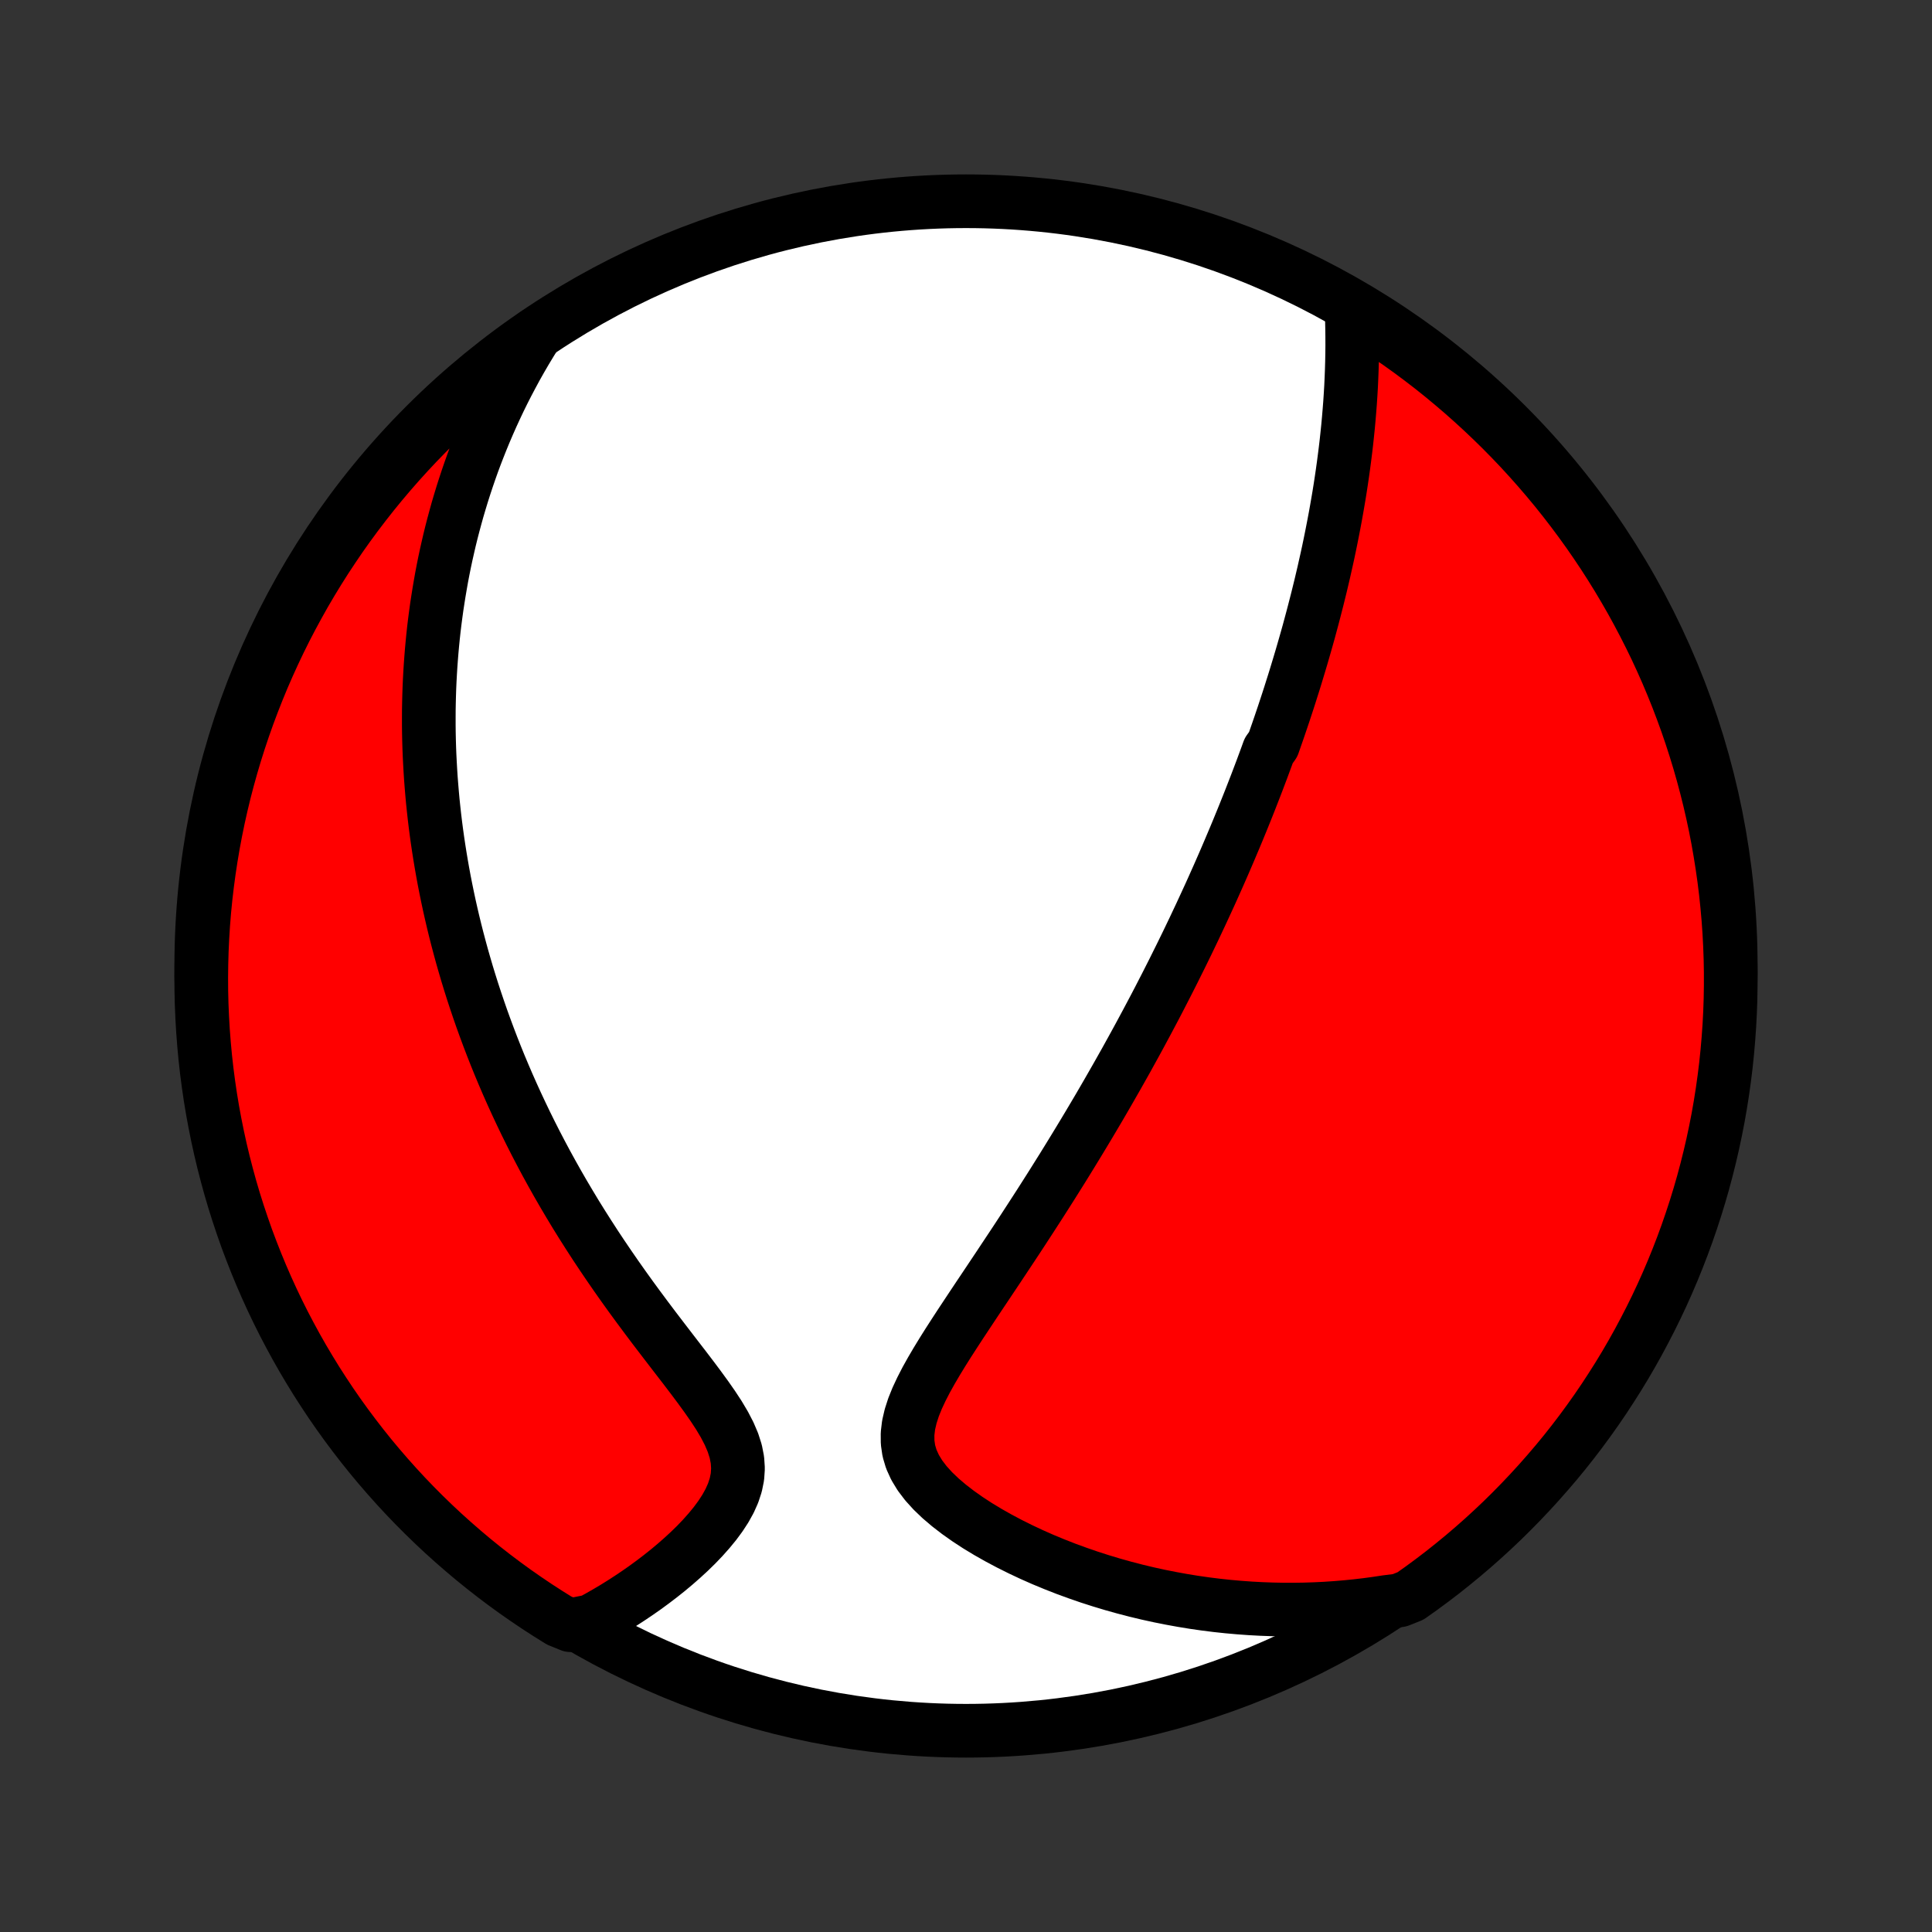 <?xml version="1.0" encoding="utf-8" standalone="no"?>
<!DOCTYPE svg PUBLIC "-//W3C//DTD SVG 1.1//EN"
  "http://www.w3.org/Graphics/SVG/1.1/DTD/svg11.dtd">
<!-- Created with matplotlib (http://matplotlib.org/) -->
<svg height="72pt" version="1.1" viewBox="0 0 72 72" width="72pt" xmlns="http://www.w3.org/2000/svg" xmlns:xlink="http://www.w3.org/1999/xlink">
 <rect x="0" y="0" width="72" height="72" fill="#333333" stroke="none"/>
 <defs>
  <style type="text/css">
*{stroke-linecap:butt;stroke-linejoin:round;}
  </style>
 </defs>
 <g id="figure_1">
  <g id="patch_1">
   <path d="
M0 72
L72 72
L72 0
L0 0
z
" style="fill:none;"/>
  </g>
  <g id="axes_1">
   <g id="PatchCollection_1">
    <defs>
     <path d="
M36 -7.5
C43.558 -7.5 50.808 -10.503 56.153 -15.848
C61.497 -21.192 64.5 -28.442 64.5 -36
C64.5 -43.558 61.497 -50.808 56.153 -56.153
C50.808 -61.497 43.558 -64.5 36 -64.5
C28.442 -64.5 21.192 -61.497 15.848 -56.153
C10.503 -50.808 7.5 -43.558 7.5 -36
C7.5 -28.442 10.503 -21.192 15.848 -15.848
C21.192 -10.503 28.442 -7.5 36 -7.5
z
" id="C0_0_a811fe30f3"/>
     <path d="
M50.37 -60.407
L50.382 -60.087
L50.389 -59.768
L50.393 -59.451
L50.394 -59.136
L50.391 -58.822
L50.385 -58.511
L50.376 -58.201
L50.364 -57.894
L50.35 -57.589
L50.332 -57.285
L50.312 -56.984
L50.289 -56.686
L50.264 -56.389
L50.237 -56.095
L50.207 -55.803
L50.176 -55.514
L50.142 -55.226
L50.106 -54.941
L50.069 -54.658
L50.03 -54.378
L49.989 -54.099
L49.947 -53.823
L49.903 -53.549
L49.857 -53.278
L49.81 -53.008
L49.762 -52.74
L49.712 -52.474
L49.661 -52.211
L49.609 -51.949
L49.556 -51.689
L49.502 -51.431
L49.446 -51.174
L49.389 -50.92
L49.332 -50.666
L49.273 -50.415
L49.214 -50.165
L49.153 -49.917
L49.092 -49.67
L49.029 -49.425
L48.966 -49.18
L48.902 -48.937
L48.837 -48.696
L48.772 -48.455
L48.705 -48.216
L48.637 -47.977
L48.569 -47.74
L48.5 -47.503
L48.43 -47.268
L48.359 -47.033
L48.288 -46.799
L48.216 -46.566
L48.142 -46.333
L48.069 -46.101
L47.994 -45.869
L47.918 -45.638
L47.842 -45.407
L47.764 -45.176
L47.686 -44.946
L47.607 -44.716
L47.527 -44.487
L47.447 -44.257
L47.282 -44.027
L47.199 -43.798
L47.114 -43.568
L47.029 -43.338
L46.942 -43.108
L46.855 -42.878
L46.766 -42.647
L46.676 -42.416
L46.586 -42.185
L46.494 -41.953
L46.401 -41.721
L46.307 -41.488
L46.211 -41.254
L46.115 -41.02
L46.017 -40.785
L45.917 -40.549
L45.817 -40.312
L45.715 -40.074
L45.612 -39.835
L45.507 -39.595
L45.401 -39.354
L45.293 -39.112
L45.184 -38.868
L45.073 -38.623
L44.96 -38.377
L44.846 -38.13
L44.73 -37.88
L44.612 -37.63
L44.493 -37.377
L44.371 -37.123
L44.248 -36.867
L44.122 -36.609
L43.995 -36.35
L43.865 -36.089
L43.734 -35.825
L43.6 -35.56
L43.464 -35.292
L43.325 -35.022
L43.185 -34.75
L43.042 -34.476
L42.896 -34.2
L42.748 -33.921
L42.597 -33.64
L42.444 -33.356
L42.288 -33.07
L42.129 -32.782
L41.968 -32.49
L41.803 -32.197
L41.636 -31.901
L41.465 -31.602
L41.292 -31.3
L41.116 -30.996
L40.937 -30.689
L40.754 -30.38
L40.569 -30.068
L40.38 -29.753
L40.188 -29.436
L39.993 -29.116
L39.795 -28.793
L39.594 -28.468
L39.389 -28.141
L39.182 -27.811
L38.971 -27.479
L38.758 -27.145
L38.541 -26.809
L38.322 -26.471
L38.1 -26.13
L37.876 -25.788
L37.649 -25.445
L37.42 -25.1
L37.19 -24.753
L36.958 -24.406
L36.726 -24.058
L36.492 -23.709
L36.259 -23.359
L36.027 -23.009
L35.796 -22.66
L35.568 -22.31
L35.343 -21.961
L35.124 -21.613
L34.912 -21.266
L34.709 -20.92
L34.517 -20.576
L34.341 -20.234
L34.182 -19.895
L34.046 -19.558
L33.938 -19.224
L33.861 -18.894
L33.822 -18.568
L33.824 -18.247
L33.87 -17.93
L33.963 -17.619
L34.102 -17.314
L34.283 -17.016
L34.505 -16.724
L34.762 -16.44
L35.05 -16.164
L35.365 -15.896
L35.702 -15.636
L36.057 -15.385
L36.429 -15.142
L36.814 -14.909
L37.21 -14.685
L37.615 -14.47
L38.028 -14.264
L38.447 -14.067
L38.87 -13.88
L39.298 -13.703
L39.729 -13.534
L40.162 -13.376
L40.596 -13.226
L41.032 -13.086
L41.467 -12.955
L41.903 -12.833
L42.338 -12.72
L42.772 -12.616
L43.205 -12.521
L43.637 -12.435
L44.066 -12.357
L44.494 -12.287
L44.919 -12.226
L45.341 -12.173
L45.761 -12.128
L46.178 -12.091
L46.592 -12.061
L47.003 -12.039
L47.41 -12.024
L47.815 -12.016
L48.216 -12.015
L48.613 -12.021
L49.007 -12.034
L49.398 -12.053
L49.785 -12.079
L50.169 -12.111
L50.548 -12.149
L50.925 -12.193
L51.297 -12.243
L51.667 -12.299
L52.156 -12.36
L52.563 -12.522
L52.966 -12.807
L53.363 -13.1
L53.755 -13.399
L54.141 -13.706
L54.522 -14.019
L54.897 -14.339
L55.267 -14.666
L55.63 -14.999
L55.988 -15.338
L56.339 -15.684
L56.684 -16.036
L57.023 -16.394
L57.356 -16.758
L57.682 -17.128
L58.002 -17.503
L58.315 -17.884
L58.621 -18.271
L58.92 -18.663
L59.212 -19.061
L59.497 -19.463
L59.775 -19.871
L60.045 -20.284
L60.309 -20.701
L60.565 -21.123
L60.813 -21.549
L61.054 -21.98
L61.287 -22.416
L61.513 -22.855
L61.731 -23.298
L61.941 -23.745
L62.143 -24.196
L62.337 -24.651
L62.523 -25.109
L62.701 -25.57
L62.871 -26.035
L63.032 -26.502
L63.186 -26.973
L63.331 -27.446
L63.468 -27.921
L63.596 -28.4
L63.716 -28.88
L63.828 -29.363
L63.931 -29.848
L64.026 -30.334
L64.112 -30.823
L64.189 -31.312
L64.258 -31.804
L64.319 -32.296
L64.37 -32.79
L64.413 -33.285
L64.448 -33.78
L64.474 -34.277
L64.491 -34.773
L64.499 -35.27
L64.499 -35.768
L64.49 -36.265
L64.472 -36.763
L64.446 -37.26
L64.411 -37.756
L64.367 -38.252
L64.315 -38.748
L64.254 -39.243
L64.184 -39.736
L64.106 -40.229
L64.02 -40.72
L63.925 -41.21
L63.821 -41.698
L63.709 -42.185
L63.588 -42.669
L63.459 -43.152
L63.322 -43.632
L63.176 -44.11
L63.022 -44.586
L62.86 -45.059
L62.689 -45.529
L62.511 -45.996
L62.324 -46.461
L62.13 -46.922
L61.927 -47.38
L61.717 -47.834
L61.498 -48.285
L61.272 -48.731
L61.038 -49.175
L60.797 -49.614
L60.548 -50.048
L60.292 -50.479
L60.028 -50.905
L59.757 -51.327
L59.478 -51.744
L59.193 -52.156
L58.9 -52.563
L58.6 -52.966
L58.294 -53.363
L57.981 -53.755
L57.661 -54.141
L57.334 -54.522
L57.001 -54.897
L56.662 -55.267
L56.316 -55.63
L55.964 -55.988
L55.606 -56.339
L55.242 -56.684
L54.872 -57.023
L54.497 -57.356
L54.115 -57.682
L53.729 -58.002
L53.337 -58.315
L52.939 -58.621
L52.537 -58.92
L52.129 -59.212
L51.716 -59.497
L51.299 -59.775
z
" id="C0_1_76fcfe07ea"/>
     <path d="
M19.977 -59.559
L19.783 -59.247
L19.595 -58.936
L19.415 -58.627
L19.241 -58.319
L19.075 -58.012
L18.914 -57.707
L18.759 -57.403
L18.61 -57.1
L18.468 -56.799
L18.33 -56.499
L18.198 -56.201
L18.071 -55.905
L17.949 -55.609
L17.832 -55.315
L17.719 -55.022
L17.611 -54.731
L17.508 -54.441
L17.409 -54.152
L17.314 -53.864
L17.223 -53.578
L17.136 -53.292
L17.052 -53.008
L16.973 -52.724
L16.897 -52.442
L16.824 -52.16
L16.755 -51.879
L16.69 -51.599
L16.627 -51.32
L16.568 -51.042
L16.512 -50.764
L16.459 -50.487
L16.41 -50.21
L16.363 -49.934
L16.319 -49.658
L16.277 -49.383
L16.239 -49.108
L16.203 -48.833
L16.17 -48.559
L16.14 -48.284
L16.113 -48.01
L16.088 -47.735
L16.066 -47.461
L16.046 -47.186
L16.029 -46.911
L16.014 -46.636
L16.002 -46.361
L15.993 -46.086
L15.986 -45.809
L15.981 -45.533
L15.98 -45.256
L15.98 -44.978
L15.983 -44.7
L15.989 -44.42
L15.997 -44.14
L16.008 -43.859
L16.022 -43.578
L16.038 -43.295
L16.056 -43.011
L16.078 -42.726
L16.102 -42.44
L16.128 -42.152
L16.158 -41.864
L16.19 -41.574
L16.225 -41.282
L16.263 -40.989
L16.304 -40.694
L16.348 -40.398
L16.395 -40.1
L16.445 -39.8
L16.498 -39.498
L16.554 -39.195
L16.614 -38.89
L16.677 -38.582
L16.743 -38.273
L16.813 -37.961
L16.886 -37.648
L16.963 -37.332
L17.044 -37.014
L17.129 -36.693
L17.217 -36.37
L17.31 -36.045
L17.406 -35.718
L17.507 -35.388
L17.612 -35.055
L17.722 -34.72
L17.836 -34.383
L17.954 -34.043
L18.078 -33.7
L18.206 -33.355
L18.339 -33.007
L18.477 -32.657
L18.62 -32.304
L18.769 -31.949
L18.923 -31.591
L19.083 -31.23
L19.248 -30.868
L19.419 -30.503
L19.595 -30.136
L19.778 -29.766
L19.966 -29.395
L20.161 -29.021
L20.361 -28.646
L20.568 -28.269
L20.781 -27.89
L21 -27.51
L21.226 -27.128
L21.457 -26.745
L21.695 -26.362
L21.939 -25.978
L22.188 -25.593
L22.444 -25.208
L22.705 -24.823
L22.971 -24.438
L23.242 -24.054
L23.517 -23.671
L23.797 -23.289
L24.08 -22.908
L24.365 -22.529
L24.652 -22.153
L24.939 -21.779
L25.225 -21.407
L25.509 -21.039
L25.787 -20.674
L26.058 -20.312
L26.318 -19.955
L26.564 -19.603
L26.792 -19.255
L26.996 -18.912
L27.172 -18.573
L27.314 -18.241
L27.419 -17.913
L27.482 -17.591
L27.503 -17.275
L27.482 -16.964
L27.42 -16.659
L27.322 -16.36
L27.191 -16.066
L27.031 -15.778
L26.848 -15.497
L26.645 -15.222
L26.424 -14.953
L26.19 -14.69
L25.945 -14.434
L25.69 -14.185
L25.427 -13.943
L25.158 -13.707
L24.884 -13.478
L24.606 -13.257
L24.325 -13.043
L24.041 -12.835
L23.755 -12.635
L23.468 -12.442
L23.18 -12.256
L22.892 -12.077
L22.603 -11.906
L22.314 -11.741
L22.026 -11.584
L21.263 -11.433
L20.839 -11.606
L20.421 -11.867
L20.006 -12.135
L19.597 -12.411
L19.193 -12.693
L18.794 -12.983
L18.4 -13.28
L18.011 -13.584
L17.628 -13.894
L17.251 -14.212
L16.879 -14.536
L16.513 -14.866
L16.153 -15.203
L15.799 -15.546
L15.451 -15.896
L15.11 -16.251
L14.775 -16.613
L14.446 -16.981
L14.124 -17.354
L13.808 -17.733
L13.5 -18.117
L13.198 -18.508
L12.903 -18.903
L12.615 -19.303
L12.334 -19.709
L12.061 -20.12
L11.794 -20.535
L11.536 -20.955
L11.284 -21.38
L11.04 -21.809
L10.804 -22.243
L10.575 -22.68
L10.354 -23.122
L10.141 -23.568
L9.936 -24.017
L9.739 -24.47
L9.55 -24.927
L9.369 -25.387
L9.195 -25.85
L9.031 -26.317
L8.874 -26.786
L8.725 -27.258
L8.585 -27.733
L8.454 -28.21
L8.33 -28.69
L8.215 -29.172
L8.109 -29.655
L8.011 -30.141
L7.921 -30.629
L7.84 -31.118
L7.768 -31.609
L7.704 -32.101
L7.649 -32.594
L7.603 -33.089
L7.565 -33.584
L7.536 -34.08
L7.515 -34.577
L7.503 -35.074
L7.5 -35.571
L7.506 -36.068
L7.52 -36.566
L7.543 -37.063
L7.574 -37.56
L7.614 -38.056
L7.663 -38.552
L7.721 -39.047
L7.787 -39.541
L7.862 -40.034
L7.945 -40.526
L8.037 -41.016
L8.137 -41.505
L8.246 -41.992
L8.363 -42.478
L8.489 -42.961
L8.623 -43.442
L8.765 -43.921
L8.916 -44.398
L9.075 -44.872
L9.242 -45.343
L9.418 -45.812
L9.601 -46.277
L9.792 -46.74
L9.992 -47.199
L10.199 -47.654
L10.414 -48.106
L10.637 -48.555
L10.868 -48.999
L11.107 -49.44
L11.352 -49.877
L11.606 -50.309
L11.867 -50.737
L12.135 -51.161
L12.411 -51.579
L12.693 -51.994
L12.983 -52.403
L13.28 -52.807
L13.584 -53.206
L13.894 -53.6
L14.212 -53.989
L14.536 -54.372
L14.866 -54.749
L15.203 -55.121
L15.546 -55.487
L15.896 -55.847
L16.251 -56.201
L16.613 -56.549
L16.981 -56.89
L17.354 -57.225
L17.733 -57.554
L18.117 -57.876
L18.508 -58.192
L18.903 -58.5
L19.303 -58.802
z
" id="C0_2_5ce31b12ee"/>
    </defs>
    <g clip-path="url(#p1bffca34e9)">
     <use style="fill:#ffffff;stroke:#000000;stroke-width:2.0;" x="0.0" xlink:href="#C0_0_a811fe30f3" y="72.0"/>
    </g>
    <g clip-path="url(#p1bffca34e9)">
     <use style="fill:#ff0000;stroke:#000000;stroke-width:2.0;" x="0.0" xlink:href="#C0_1_76fcfe07ea" y="72.0"/>
    </g>
    <g clip-path="url(#p1bffca34e9)">
     <use style="fill:#ff0000;stroke:#000000;stroke-width:2.0;" x="0.0" xlink:href="#C0_2_5ce31b12ee" y="72.0"/>
    </g>
   </g>
  </g>
 </g>
 <defs>
  <clipPath id="p1bffca34e9">
   <rect height="72.0" width="72.0" x="0.0" y="0.0"/>
  </clipPath>
 </defs>
</svg>
